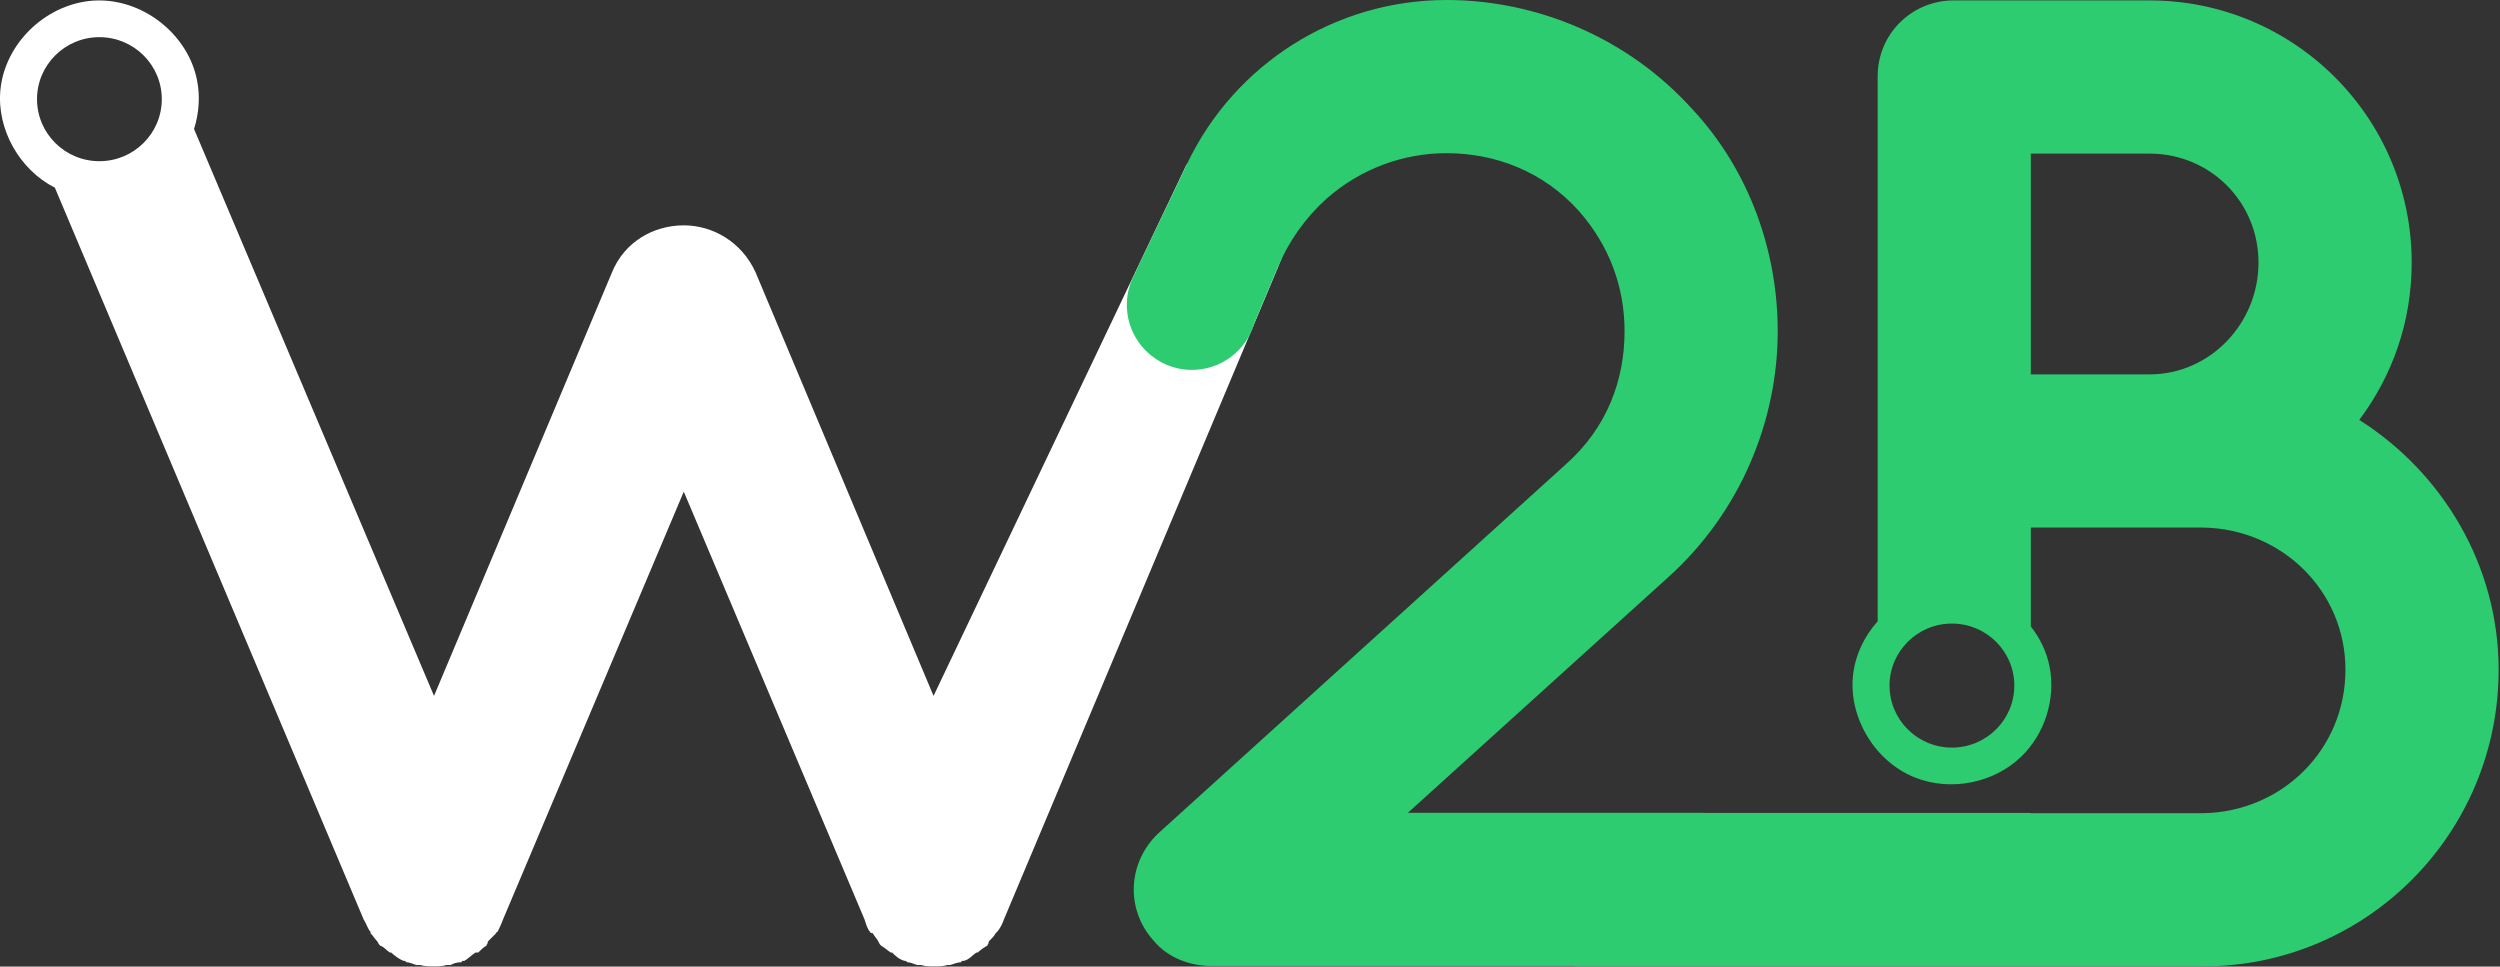 <?xml version="1.0" encoding="UTF-8" standalone="no"?>
<!DOCTYPE svg PUBLIC "-//W3C//DTD SVG 1.1//EN" "http://www.w3.org/Graphics/SVG/1.1/DTD/svg11.dtd">
<svg width="100%" height="100%" viewBox="0 0 1063 411" version="1.1" xmlns="http://www.w3.org/2000/svg" xmlns:xlink="http://www.w3.org/1999/xlink" xml:space="preserve" xmlns:serif="http://www.serif.com/" style="fill-rule:evenodd;clip-rule:evenodd;stroke-linejoin:round;stroke-miterlimit:1.414;">
    <rect x="0" y="0" width="1063" height="411" fill="#333333" stroke="none"/>
    <g transform="matrix(1,0,0,1,-734.416,-1481.69)">
        <path d="M924.243,1892C922.479,1892.59 920.72,1892.59 918.962,1892.59C917.203,1892.59 914.857,1892.59 913.095,1892L911.335,1892C909.573,1891.41 908.4,1890.83 907.227,1890.83C906.641,1890.24 906.641,1890.24 906.054,1890.24C904.295,1889.66 901.949,1887.9 900.773,1886.72L900.187,1886.72C898.426,1885.55 897.839,1884.38 896.079,1883.79C895.493,1883.2 895.493,1883.2 894.906,1882.03C894.466,1881.59 894.108,1881.15 893.771,1880.71L893.107,1879.83C892.77,1879.39 892.412,1878.95 891.972,1878.51L891.972,1877.92C890.799,1876.75 890.212,1874.4 889.039,1872.64L757.746,1561.49C742.744,1553.86 732.978,1536.72 734.589,1519.9C736.523,1499.69 754.835,1482.35 775.878,1481.88C776.24,1481.88 776.602,1481.87 776.964,1481.88C796.351,1482.06 814.543,1496.86 818.23,1515.97C819.547,1522.79 819.029,1529.91 816.921,1536.54L918.962,1777.59L994.651,1597.46C999.932,1584.55 1012.25,1577.51 1025.16,1577.51C1037.48,1577.51 1049.8,1584.55 1055.67,1597.46L1131.36,1777.59C1131.36,1777.59 1205.26,1622.29 1238.63,1552.32C1241.38,1546.54 1257.63,1545.54 1261.17,1540.37C1325.84,1572.78 1282.64,1553.12 1287.98,1556.44C1283.53,1558.99 1291.98,1562.85 1287.98,1566.37C1287.95,1566.39 1288.01,1566.34 1287.98,1566.37C1287.98,1566.36 1318.38,1548.67 1294.65,1566.37C1284.96,1573.59 1282.4,1584.44 1277.71,1595.58C1251.43,1658.12 1161.28,1872.64 1161.28,1872.64C1160.7,1874.4 1159.52,1876.75 1158.35,1877.92L1157.76,1878.51C1157.18,1879.68 1156,1880.85 1154.83,1882.03C1154.83,1883.2 1154.24,1883.2 1154.24,1883.79C1153.07,1884.37 1151.31,1885.55 1150.14,1886.72L1149.55,1886.72C1147.79,1887.9 1146.62,1889.65 1144.27,1890.24L1143.68,1890.24C1143.64,1890.24 1143.1,1890.27 1143.1,1890.83C1141.92,1890.83 1140.16,1891.41 1138.4,1892L1137.23,1892C1135.46,1892.59 1133.7,1892.59 1131.36,1892.59C1129.6,1892.59 1127.84,1892.59 1126.08,1892L1124.32,1892C1122.56,1891.41 1121.38,1890.83 1120.21,1890.83C1119.63,1890.24 1119.63,1890.24 1119.04,1890.24C1116.69,1889.66 1114.93,1887.9 1113.76,1886.72L1113.17,1886.72C1111.41,1885.55 1110.24,1884.38 1109.06,1883.79C1108.48,1883.2 1108.48,1883.2 1107.89,1882.03C1107.67,1881.59 1107.37,1881.15 1107.05,1880.71L1106.39,1879.83C1106.07,1879.39 1105.76,1878.95 1105.54,1878.51C1104.37,1878.51 1104.37,1877.92 1104.37,1877.92C1103.2,1876.75 1102.61,1874.4 1102.02,1872.64L1025.16,1690.75L948.299,1872.64C947.712,1874.4 946.539,1876.75 945.952,1877.92C945.365,1877.92 945.365,1878.51 945.365,1878.51C944.192,1879.68 943.018,1880.85 941.845,1882.03C941.845,1883.2 941.258,1883.2 941.258,1883.79C940.086,1884.37 938.914,1885.55 937.738,1886.72L936.564,1886.72C934.804,1887.9 933.048,1889.65 931.87,1890.24L931.284,1890.24C931.237,1890.24 930.697,1890.27 930.697,1890.83C928.353,1890.83 927.18,1891.41 926.003,1892L924.243,1892ZM776.683,1497.49C791.326,1497.49 803.213,1509.3 803.213,1523.86C803.213,1538.41 791.326,1550.23 776.683,1550.23C762.041,1550.23 750.153,1538.41 750.153,1523.86C750.153,1509.3 762.041,1497.49 776.683,1497.49Z" style="fill:white;"/>
        <path d="M1575.92,1892.59L1404.18,1892.59L1404.18,1892.4L1249.16,1892.4C1240.36,1892.4 1230.97,1888.88 1225.1,1881.84C1212.78,1868.35 1213.95,1848.4 1226.86,1836.08L1400.53,1678.83C1417.55,1663.58 1425.18,1643.63 1425.18,1622.5C1425.18,1603.73 1418.72,1586.13 1405.81,1571.46C1390.56,1554.44 1370.02,1546.82 1349.49,1546.82C1331.33,1546.82 1313.18,1553.25 1298.52,1566.11C1298.5,1566.13 1298.47,1566.15 1298.44,1566.18C1298.44,1566.18 1298.44,1566.18 1298.44,1566.18C1289.47,1574.28 1282.4,1584.25 1277.71,1595.39L1267.9,1618.74C1264.65,1630.41 1253.93,1638.97 1241.24,1638.97C1225.96,1638.97 1213.55,1626.57 1213.55,1611.29C1213.55,1606.1 1214.98,1601.24 1217.48,1597.08L1217.37,1597.03L1239.18,1551.3C1259.46,1508.77 1302.37,1481.69 1349.49,1481.69C1349.49,1481.69 1349.49,1481.69 1349.49,1481.69C1387.63,1481.69 1426.35,1497.53 1453.93,1528.04C1478.57,1554.44 1490.3,1589.06 1490.3,1622.5C1490.3,1660.64 1474.46,1699.37 1443.95,1726.94L1333.06,1827.28L1458.03,1827.28C1458.71,1827.28 1459.39,1827.3 1460.05,1827.34L1597.92,1827.34L1597.92,1827.46L1671.26,1827.46C1704.71,1826.87 1731.7,1800.47 1731.7,1766.44C1731.7,1733 1704.71,1706.6 1671.26,1706.01L1597.92,1706.01L1597.92,1748.06C1601.87,1753.08 1604.7,1758.96 1605.92,1765.31C1608.54,1778.88 1603.91,1793.64 1593.93,1803.33C1582.28,1814.65 1563.77,1818.43 1548.4,1812.18C1531.74,1805.41 1520.57,1787.15 1522.28,1769.24C1523.12,1760.54 1526.98,1752.38 1532.8,1745.86L1532.8,1514.14C1532.8,1495.96 1547.46,1481.88 1565.07,1481.87L1648.38,1481.87C1709.99,1481.88 1759.86,1531.75 1759.86,1593.35C1759.86,1618.58 1751.65,1641.47 1737.57,1660.24C1772.77,1682.54 1796.83,1721.85 1796.83,1766.44C1796.83,1836.26 1740.5,1892.59 1671.26,1892.59L1575.92,1892.59ZM1564.38,1746.83C1579.02,1746.83 1590.91,1758.65 1590.91,1773.2C1590.91,1787.76 1579.02,1799.57 1564.38,1799.57C1549.73,1799.57 1537.85,1787.76 1537.85,1773.2C1537.85,1758.65 1549.73,1746.83 1564.38,1746.83ZM1648.38,1547L1597.92,1547L1597.92,1640.88L1648.38,1640.88C1674.2,1640.88 1694.73,1619.17 1694.73,1593.35C1694.73,1567.54 1674.2,1547 1648.38,1547Z" style="fill:rgb(46,204,113);"/>
    </g>
</svg>
